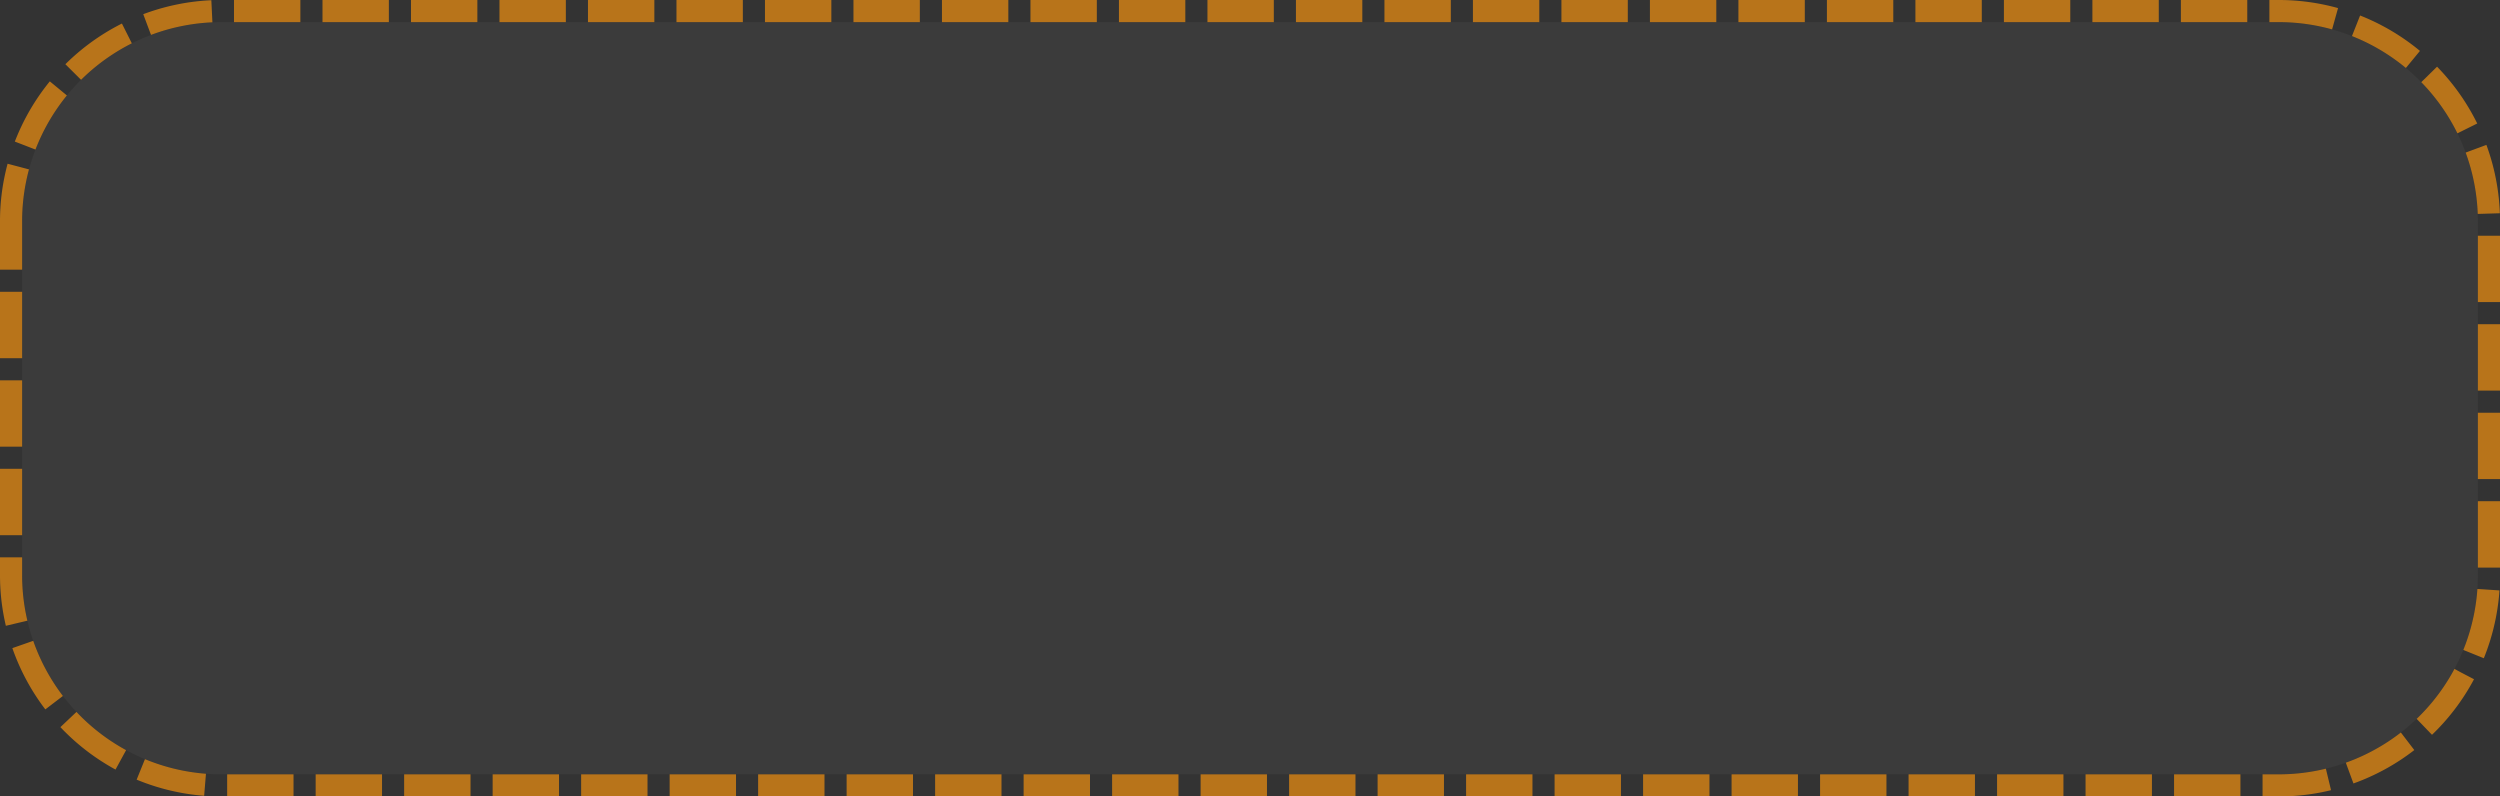 ﻿<?xml version="1.0" encoding="utf-8"?>
<svg version="1.1" xmlns:xlink="http://www.w3.org/1999/xlink" width="113px" height="36px" xmlns="http://www.w3.org/2000/svg">
  <rect width="100%" height="100%" fill="#333333" stroke="none"/>
  <g transform="matrix(1 0 0 1 -960 -303 )">
    <path d="M 961 313  A 9 9 0 0 1 970 304 L 1063 304  A 9 9 0 0 1 1072 313 L 1072 329  A 9 9 0 0 1 1063 338 L 970 338  A 9 9 0 0 1 961 329 L 961 313  Z " fill-rule="nonzero" fill="#f2f2f2" stroke="none" fill-opacity="0.043" />
    <path d="M 960.5 313  A 9.5 9.5 0 0 1 970 303.5 L 1063 303.5  A 9.5 9.5 0 0 1 1072.5 313 L 1072.5 329  A 9.5 9.5 0 0 1 1063 338.5 L 970 338.5  A 9.5 9.5 0 0 1 960.5 329 L 960.5 313  Z " stroke-width="1" stroke-dasharray="3,1" stroke="#b8741a" fill="none" stroke-dashoffset="0.5" />
  </g>
</svg>